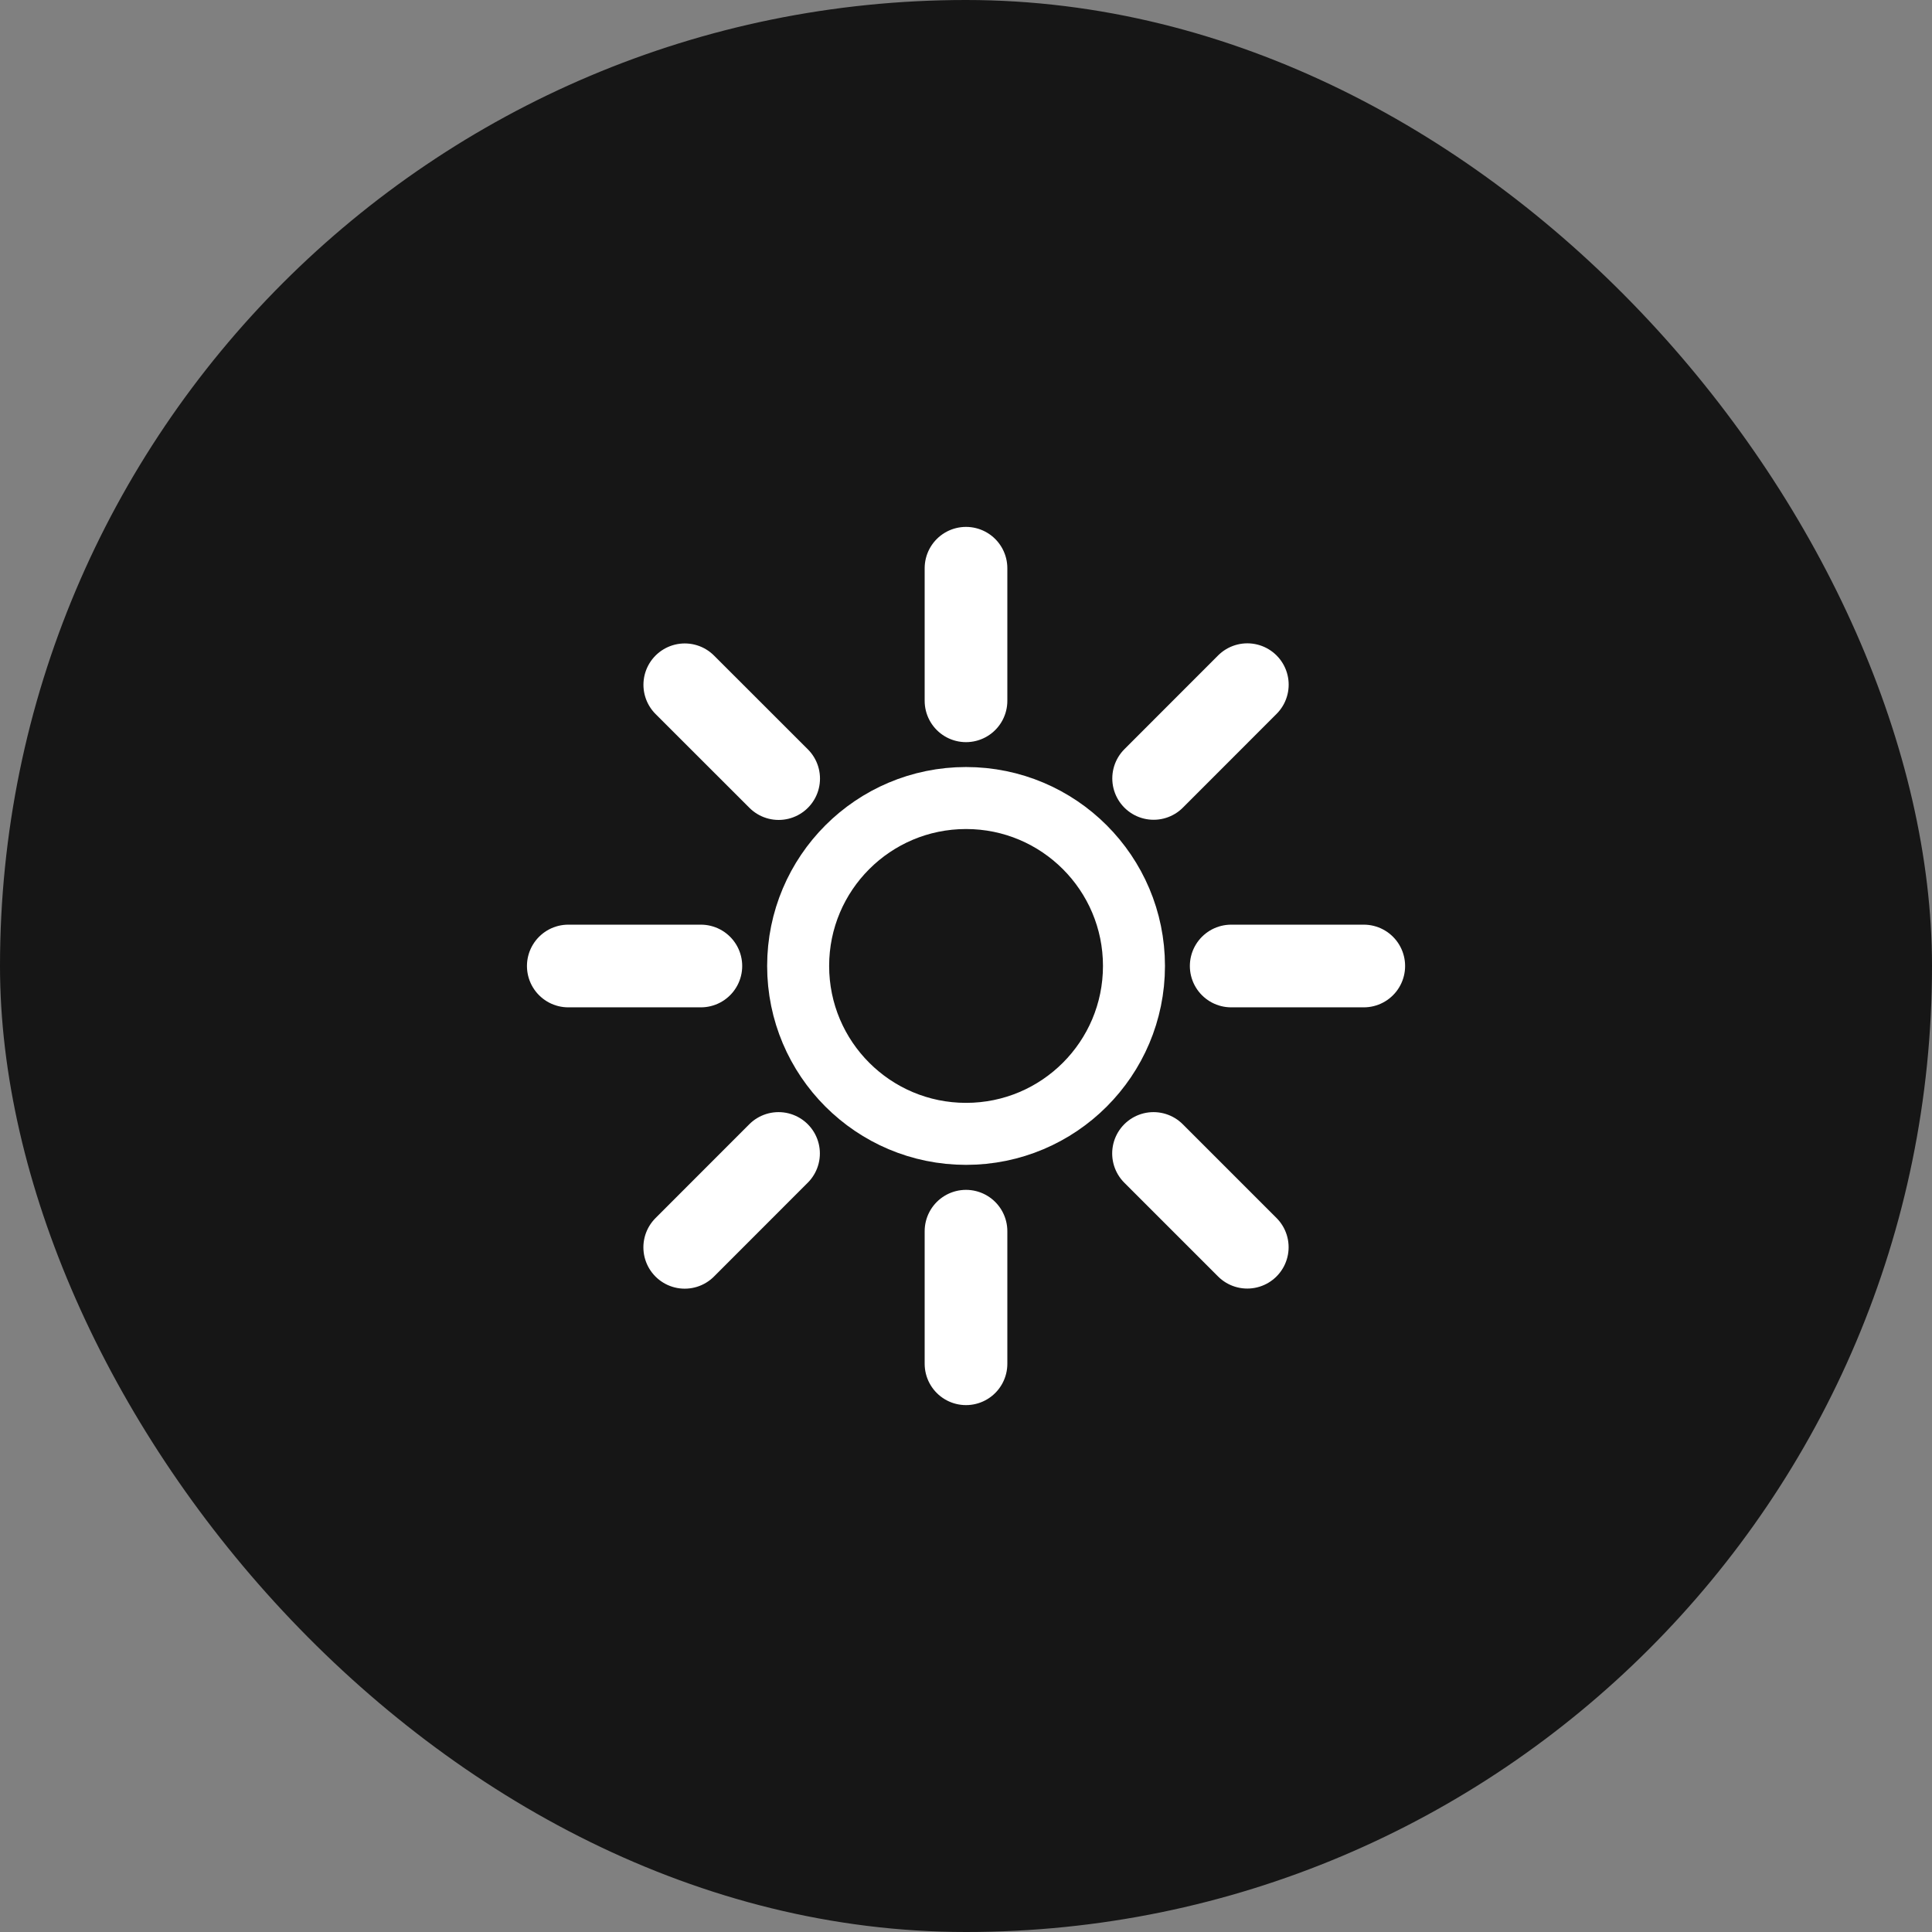 <svg width="34" height="34" viewBox="0 0 34 34" fill="none" xmlns="http://www.w3.org/2000/svg">
<rect x="0" y="0" width="34" height="34" fill="#808080" stroke="none"/>
<rect x="0" width="34" height="34" rx="17" fill="#161616"/>
<path d="M17 10V12.333M17 21.667V24M12.334 17H10.001M24 17H21.667M12.051 12.051L13.703 13.702M20.3 20.299L21.95 21.949M21.951 12.049L20.302 13.699M13.701 20.299L12.05 21.951" stroke="white" stroke-width="1.455" stroke-linecap="round" stroke-linejoin="round"/>
<circle cx="17.001" cy="16.999" r="2.955" stroke="white" stroke-width="1.091"/>
</svg>
